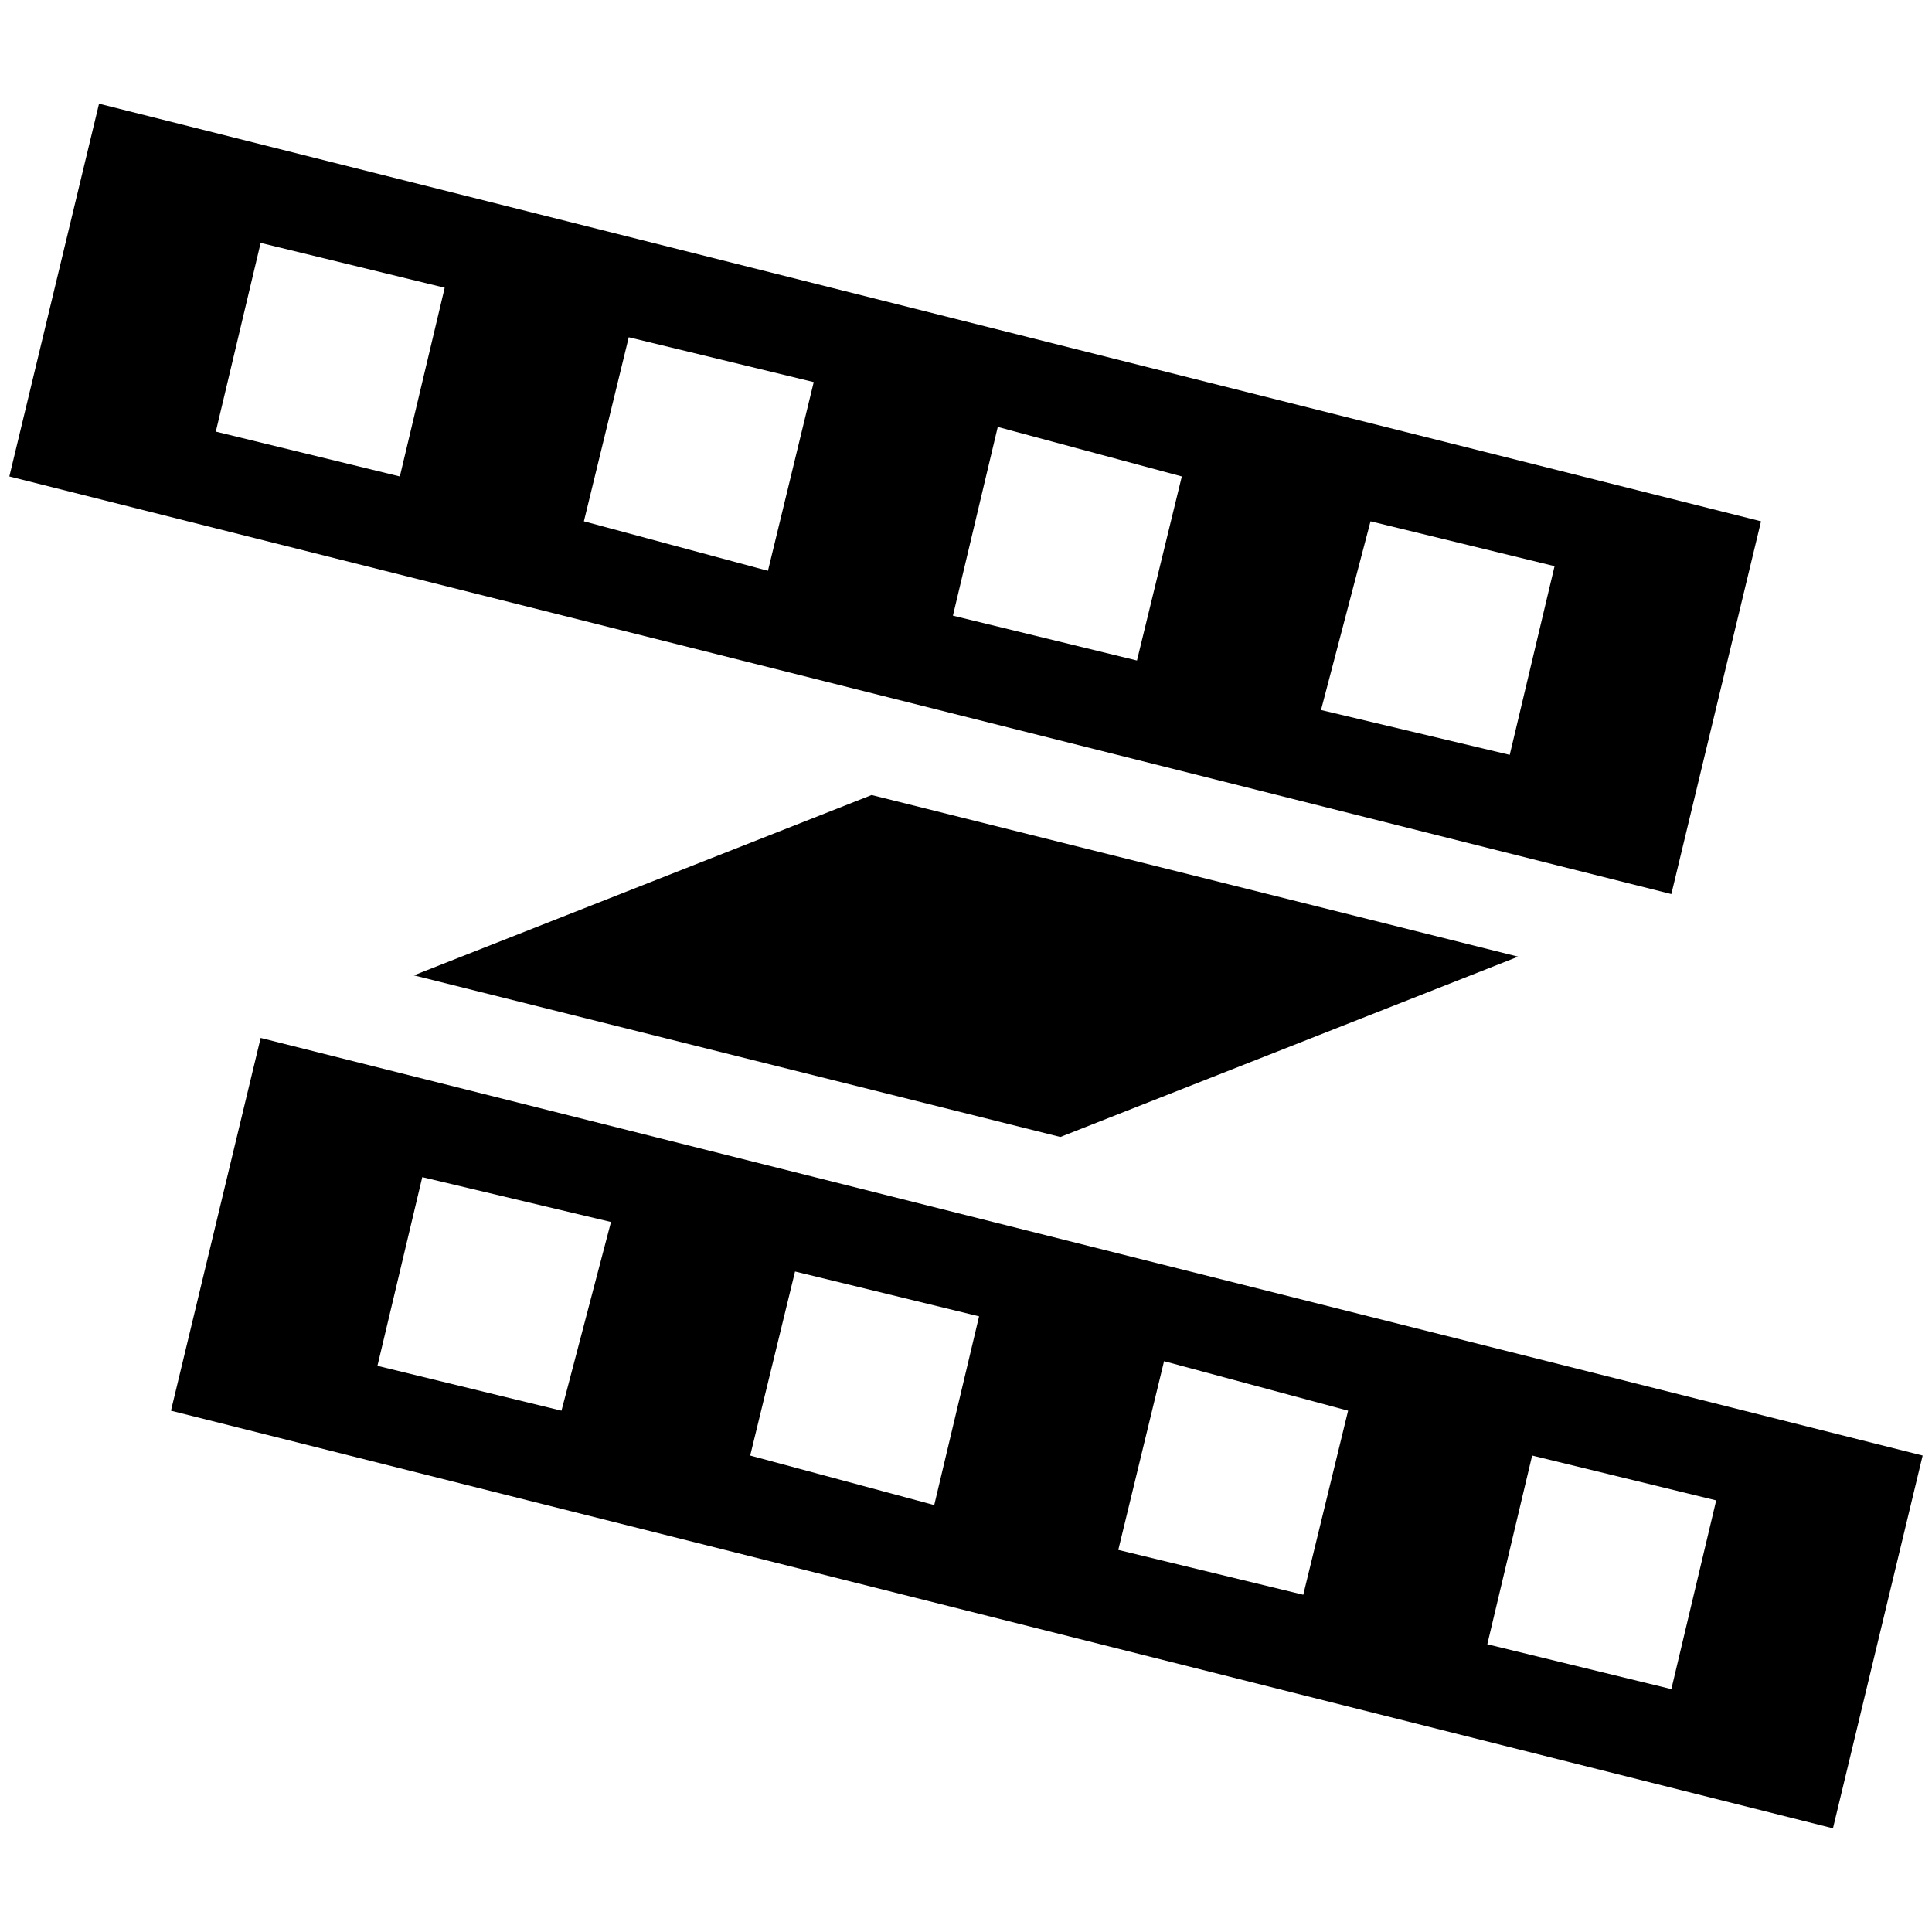 <?xml version="1.0" standalone="no"?>
<!DOCTYPE svg PUBLIC "-//W3C//DTD SVG 1.1//EN" "http://www.w3.org/Graphics/SVG/1.1/DTD/svg11.dtd" >
<svg xmlns="http://www.w3.org/2000/svg" xmlns:xlink="http://www.w3.org/1999/xlink" version="1.1" width="2048" height="2048" viewBox="-10 0 2068 2048">
   <path fill="currentColor"
d="M96 101l-96 399l1779 447l96 -399zM418 500l-197 -48l48 -202l197 48zM812 601l-197 -53l48 -197l198 48zM1207 697l-197 -48l48 -202l197 53zM1606 798l-202 -48l53 -202l197 48zM269 1101l-96 399l1779 447l96 -399zM591 1500l-197 -48l48 -202l202 48zM990 1601
l-197 -53l48 -197l197 48zM1385 1697l-198 -48l49 -202l197 53zM1779 1798l-197 -48l48 -202l197 48zM433 1034l490 -193l692 173l-490 193z" />
</svg>
